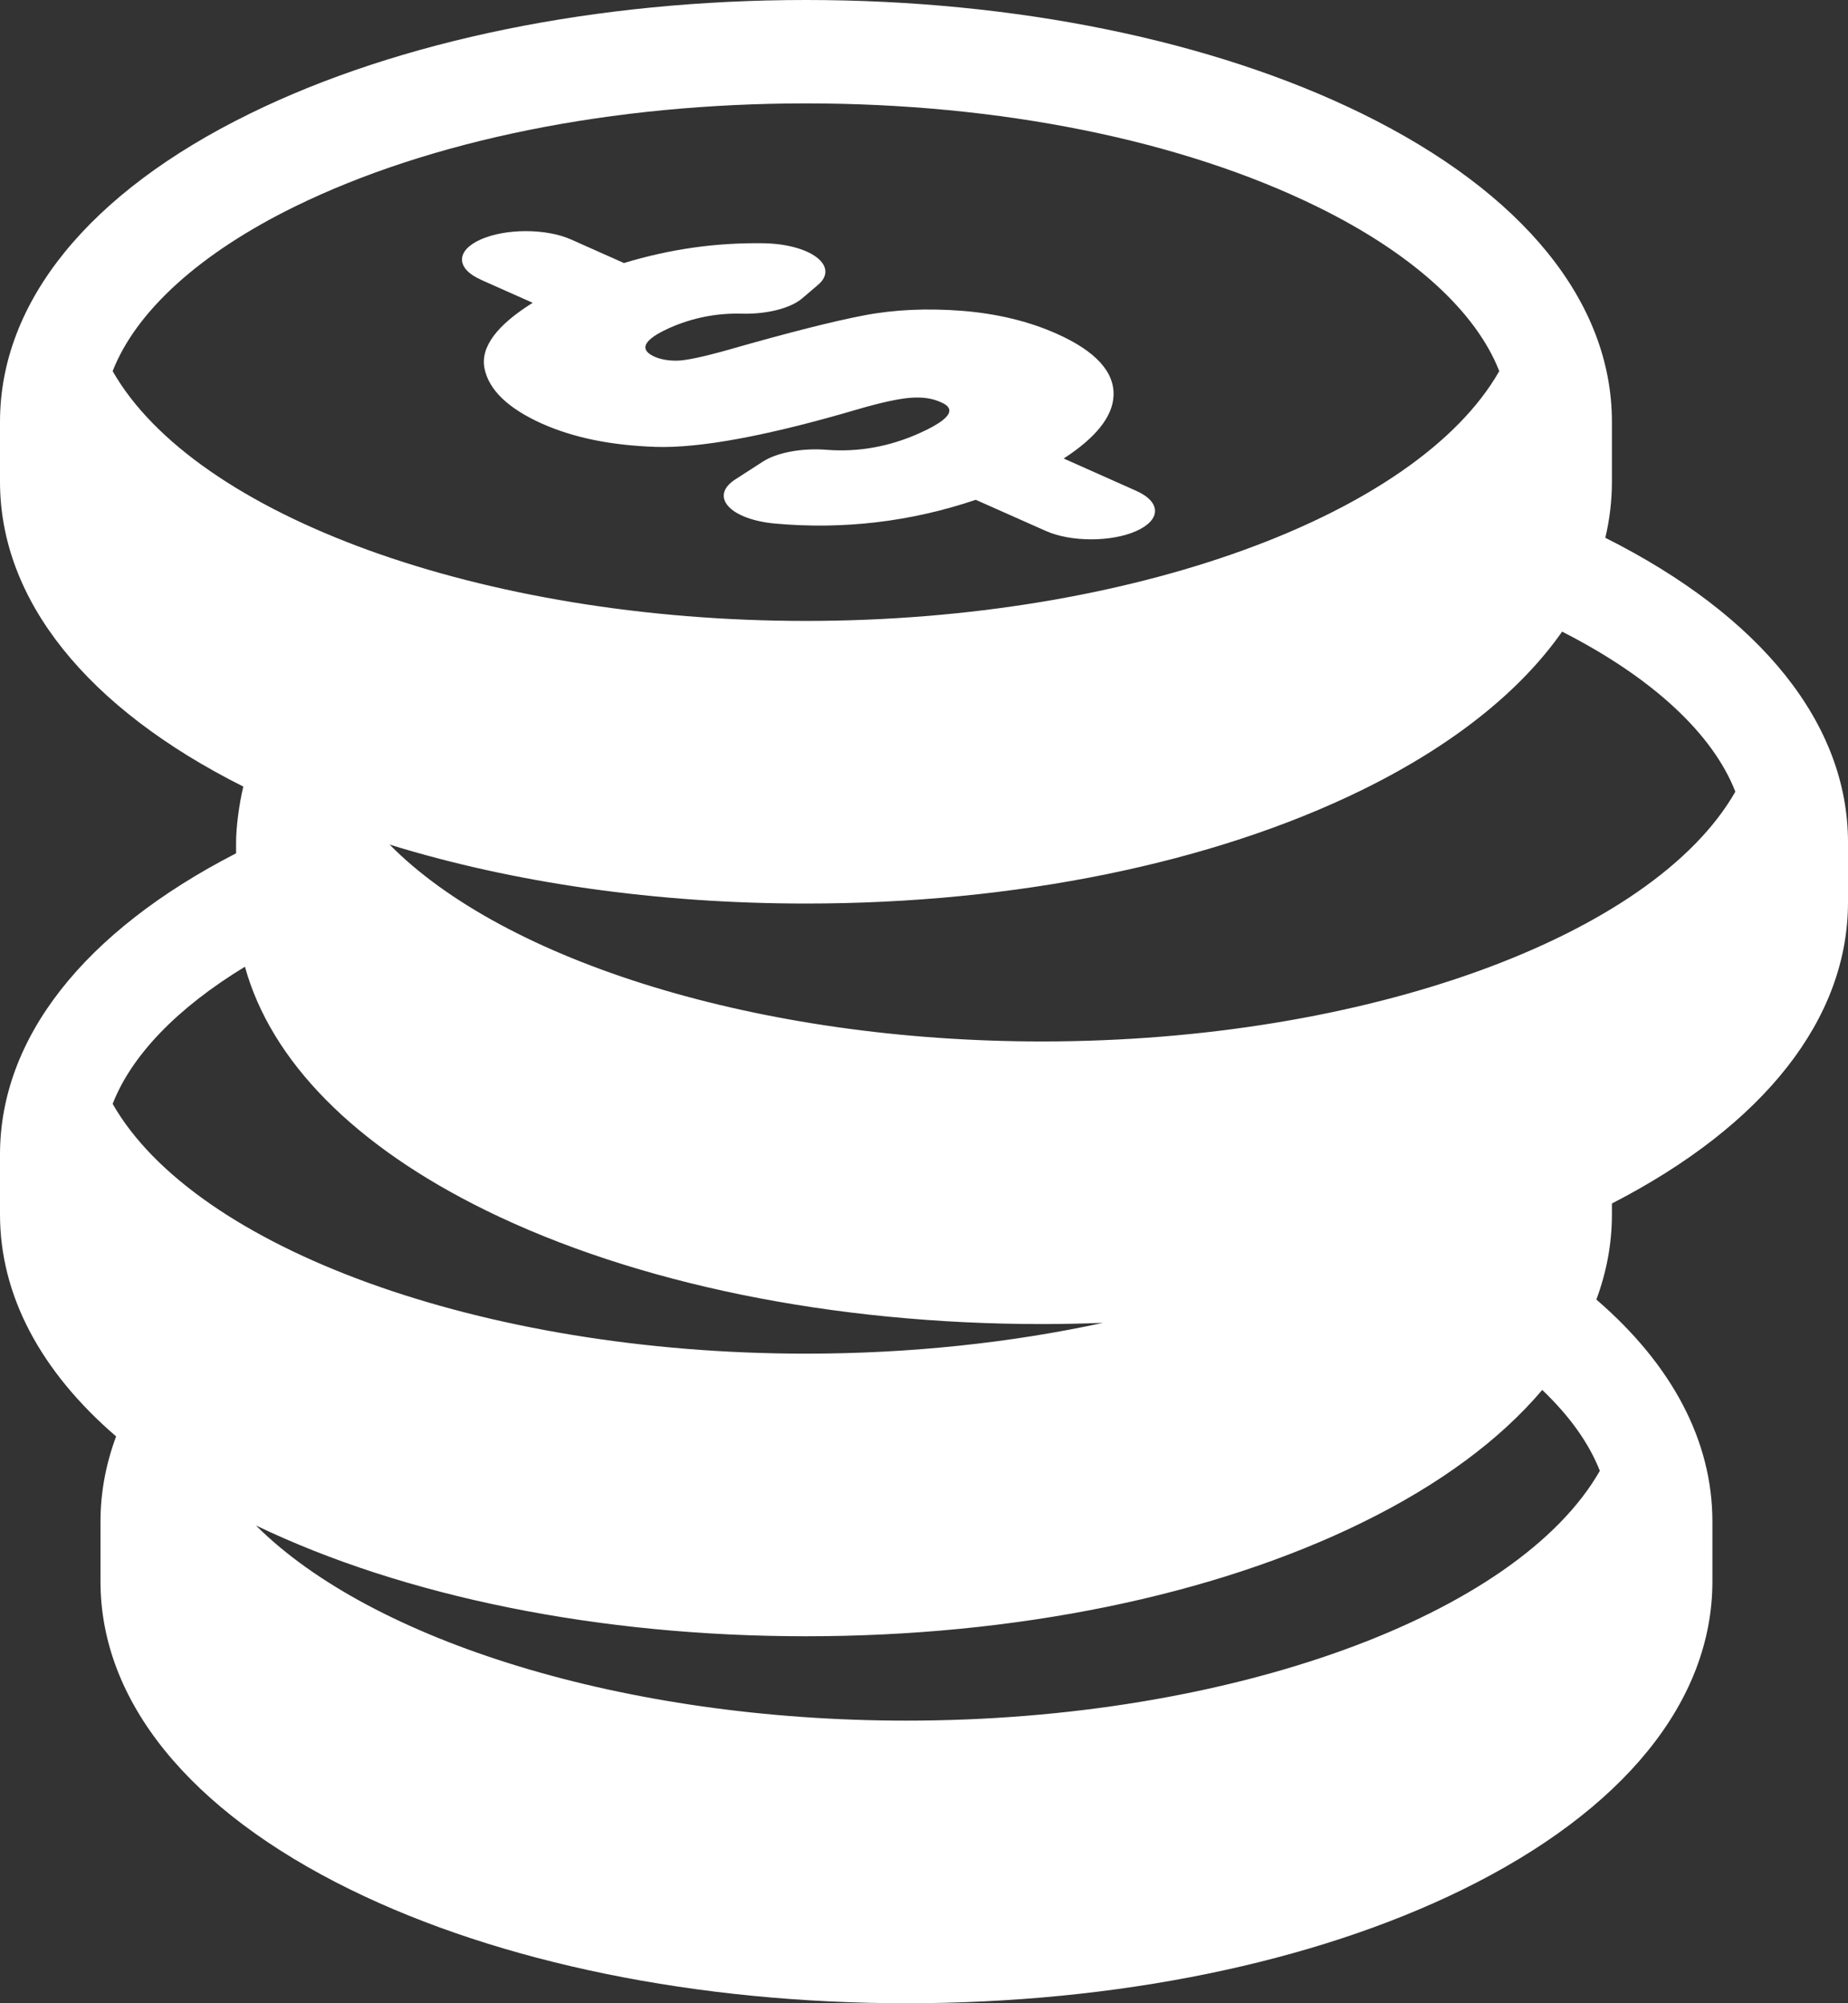 <svg xmlns="http://www.w3.org/2000/svg" xmlns:xlink="http://www.w3.org/1999/xlink" width="24" height="26" viewBox="0 0 24 26">
    <rect x="0" y="0" width="24" height="26" fill="#333333" stroke="none"/>
    <defs>
        <path id="prefix__a" d="M0 0H39V39H0z"/>
    </defs>
    <g fill="none" fill-rule="evenodd" transform="translate(-7 -7)">
        <mask id="prefix__b" fill="#fff">
            <use xlink:href="#prefix__a"/>
        </mask>
        <g fill="#FFF" mask="url(#prefix__b)">
            <g>
                <path d="M6.243 3.63l.675.3c-.468.292-.68.577-.626.85.055.28.307.522.75.72.409.181.89.28 1.471.3.574.02 1.459-.144 2.631-.489.291-.085.52-.135.678-.148.155-.012.28.005.394.056.078.035.317.14-.283.407-.389.173-.792.244-1.197.212-.322-.025-.646.035-.83.154l-.361.233c-.157.102-.19.232-.085.347.103.115.33.198.601.223.89.081 1.768-.023 2.611-.308l.912.405c.324.144.85.144 1.173 0 .324-.144.324-.377 0-.521l-.943-.42c.414-.268.632-.539.647-.806.019-.314-.23-.588-.739-.814-.363-.162-.777-.261-1.23-.297-.453-.035-.883-.016-1.275.06-.388.074-.979.223-1.751.444-.337.095-.565.143-.68.143-.108.001-.206-.017-.282-.05-.27-.12-.043-.27.194-.376.295-.13.609-.193.934-.184.325.009.633-.069.784-.197l.209-.178c.132-.112.125-.246-.019-.356-.143-.11-.403-.178-.688-.183-.619-.009-1.215.075-1.815.257l-.687-.306c-.324-.144-.85-.144-1.173 0-.324.144-.324.377 0 .521z" transform="translate(7 7)"/>
                <path d="M20.848 6.98c.057-.239.086-.482.086-.728v-.777c0-1.554-1.153-2.974-3.245-4C15.749.524 13.184 0 10.467 0 7.75 0 5.185.524 3.245 1.475 1.152 2.5 0 3.92 0 5.475v.777c0 1.532 1.121 2.935 3.16 3.957-.057.237-.094.533-.094.724v.142C1.086 12.093 0 13.476 0 14.985v.777c0 1.048.525 2.035 1.508 2.881-.133.358-.203.727-.203 1.105v.777c0 1.554 1.153 2.974 3.246 4C6.49 25.476 9.056 26 11.772 26c2.717 0 5.282-.524 7.222-1.475 2.093-1.026 3.245-2.446 3.245-4v-.777c0-1.048-.524-2.035-1.507-2.881.133-.358.202-.727.202-1.105v-.142c1.98-1.018 3.066-2.4 3.066-3.91v-.777C24 9.403 22.881 8 20.848 6.98zM1.463 4.817c.303-.776 1.129-1.53 2.366-2.136 1.762-.863 4.12-1.339 6.638-1.339 2.519 0 4.876.476 6.638 1.34 1.237.606 2.063 1.36 2.366 2.135-1.07 1.875-4.792 3.242-9.004 3.242-4.213 0-7.933-1.367-9.004-3.242zm0 9.51c.246-.631.84-1.246 1.718-1.78.338 1.223 1.42 2.325 3.13 3.163 1.94.951 4.505 1.475 7.222 1.475.266 0 .53-.006.792-.016-1.186.257-2.496.4-3.858.4-4.212 0-7.933-1.367-9.004-3.242zm19.314 4.763c-1.071 1.874-4.792 3.242-9.005 3.242-3.659 0-6.945-1.033-8.448-2.533 1.931.927 4.462 1.438 7.143 1.438 2.717 0 5.282-.524 7.222-1.475 1.005-.492 1.793-1.076 2.34-1.722.354.337.607.69.748 1.05zm-7.244-5.573c-3.678 0-6.98-1.042-8.473-2.555 1.612.498 3.47.765 5.407.765 2.717 0 5.282-.523 7.222-1.474 1.174-.576 2.053-1.277 2.598-2.055 1.172.596 1.957 1.326 2.25 2.077-1.07 1.875-4.791 3.242-9.004 3.242z" transform="translate(7 7)"/>
            </g>
        </g>
    </g>
</svg>
